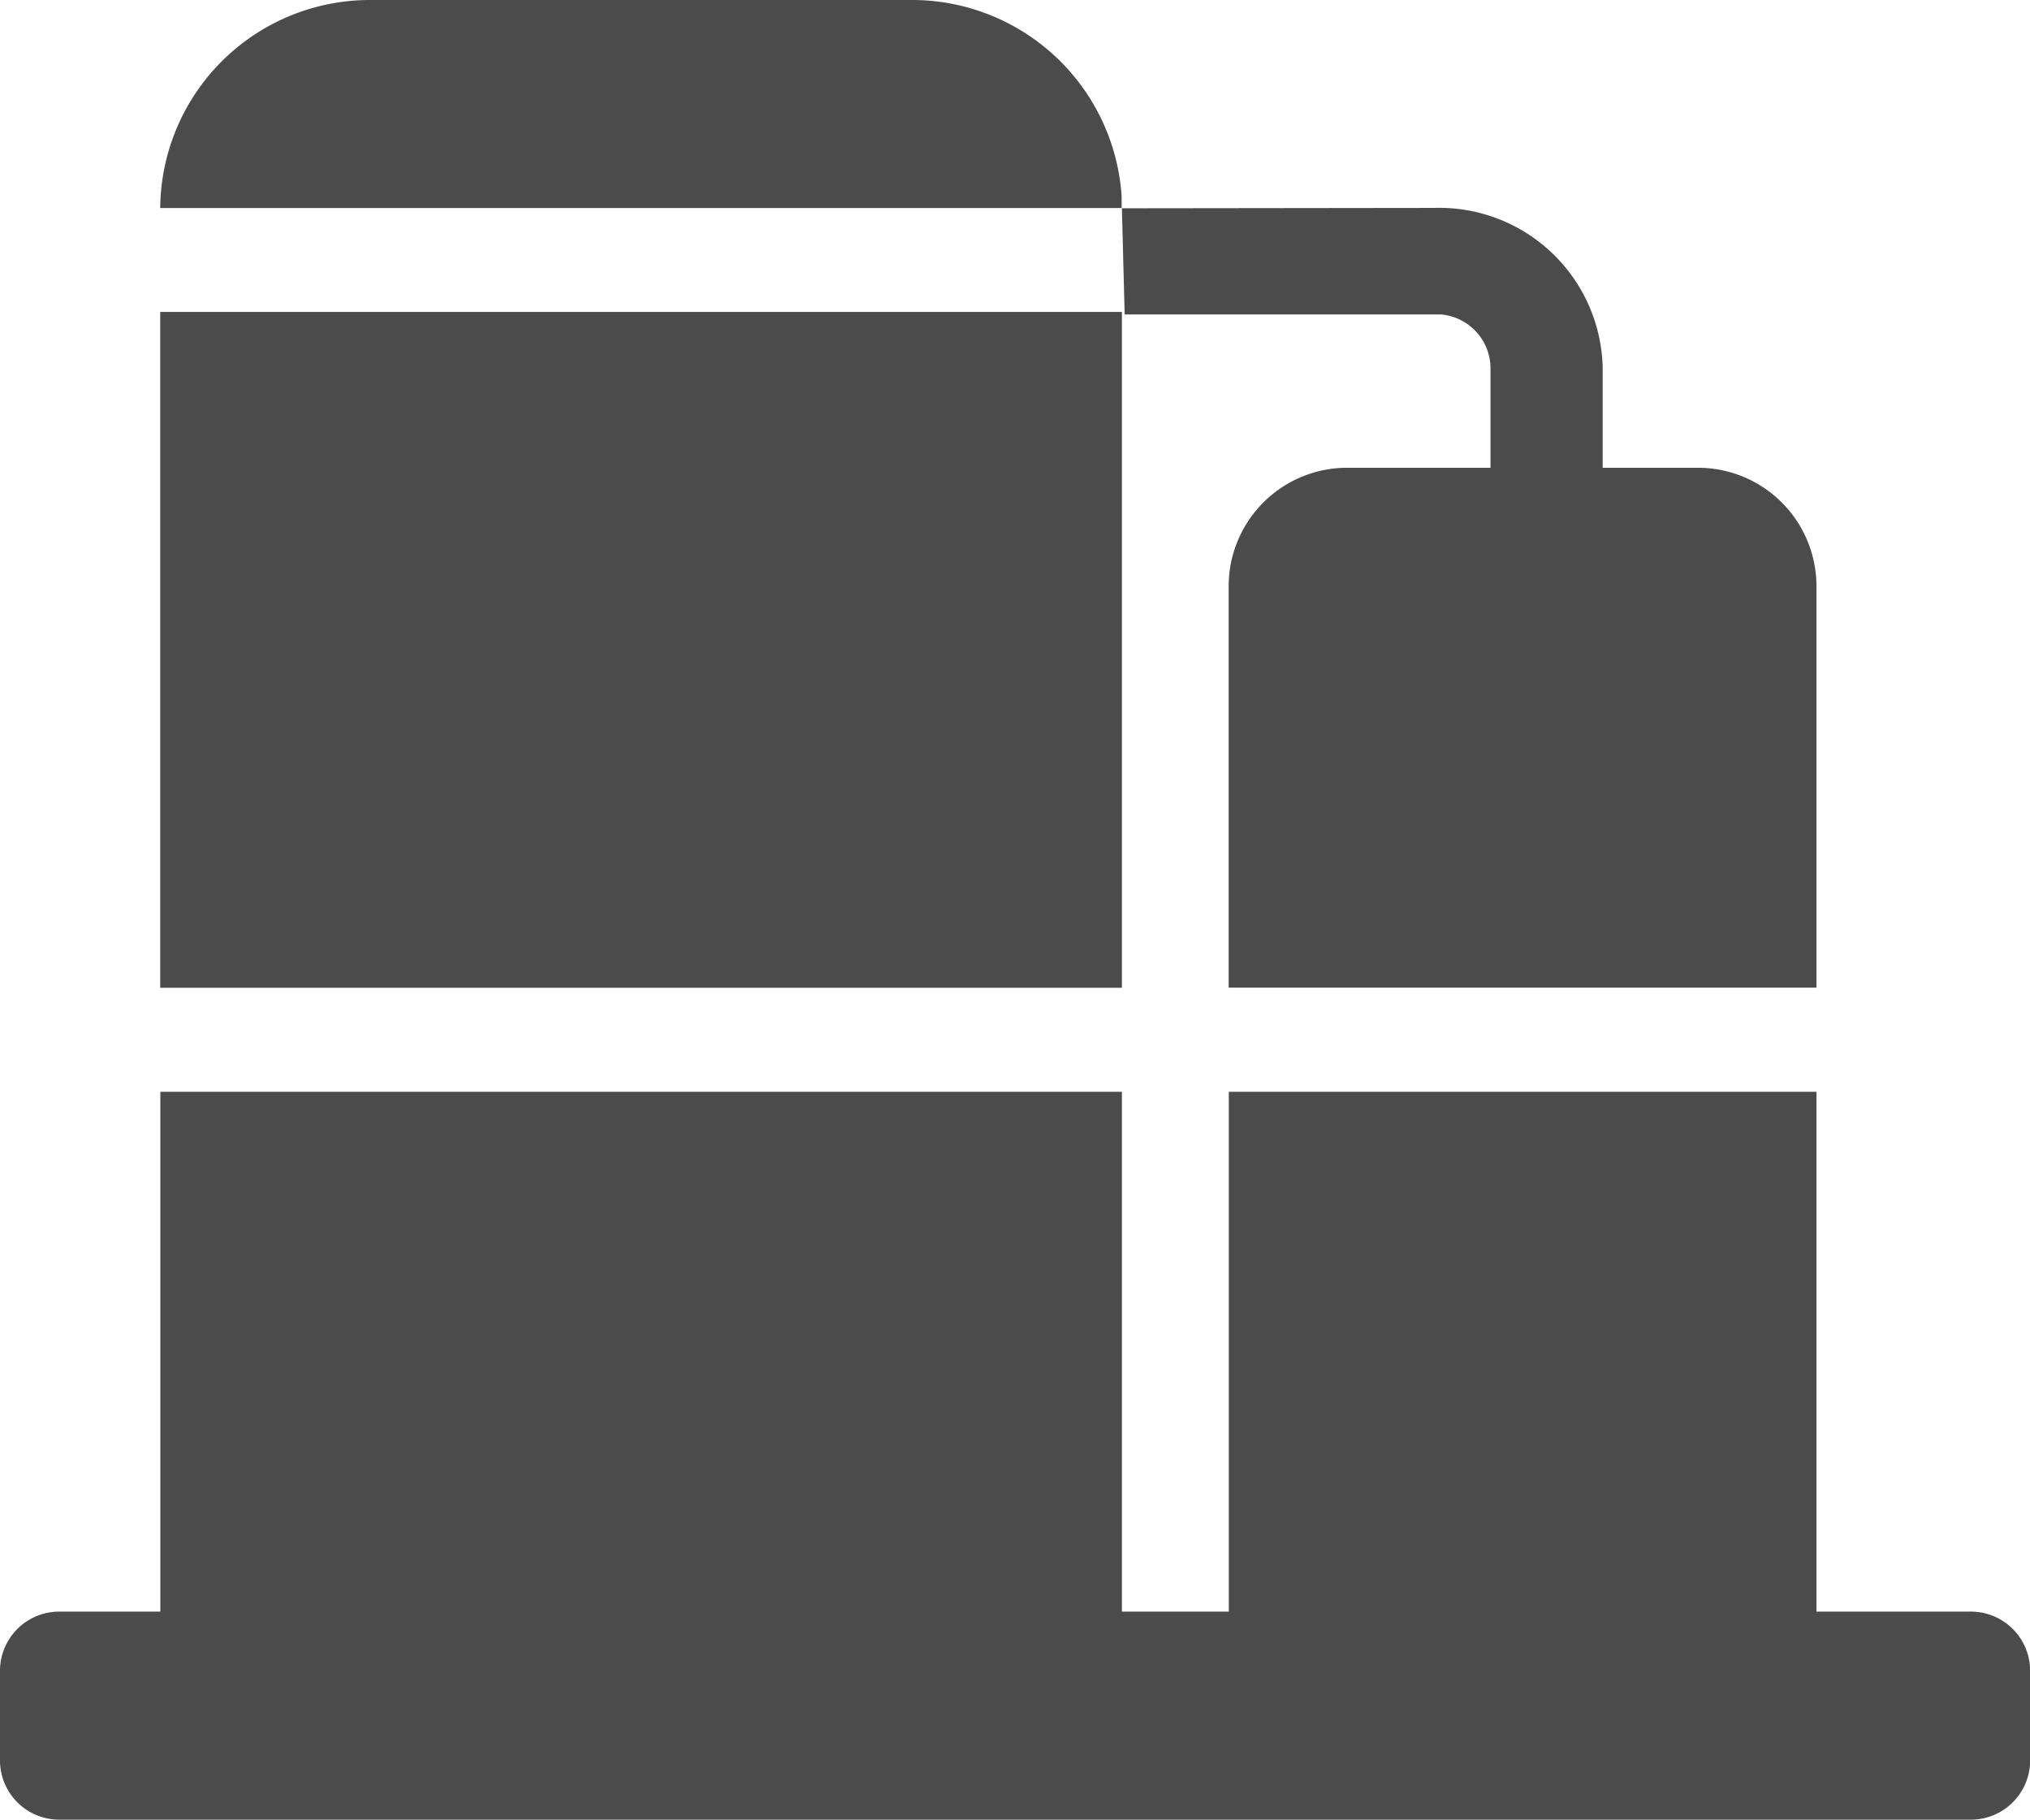 <svg height="14.467" viewBox="0 0 16.142 14.467" width="16.142" xmlns="http://www.w3.org/2000/svg"><path d="m8.921 8.68v4.133h.85v-4.133h4.673v4.133h1.224a.471.471 0 0 1 .475.467v.72a.471.471 0 0 1 -.475.467h-15.193a.471.471 0 0 1 -.475-.467v-.72a.471.471 0 0 1 .475-.467h.8v-4.133zm0-6.2v5.373h-7.647v-5.373zm2.486-.827a1.3 1.3 0 0 1 1.337 1.266v.8h.75a.942.942 0 0 1 .95.933v3.2h-4.674v-3.2a.942.942 0 0 1 .95-.933h1.132v-.8a.431.431 0 0 0 -.394-.419h-2.515l-.022-.844zm-4.168-1.653a1.67 1.67 0 0 1 1.68 1.563v.091h-7.645a1.668 1.668 0 0 1 1.682-1.654z" fill="#4b4b4b"/></svg>